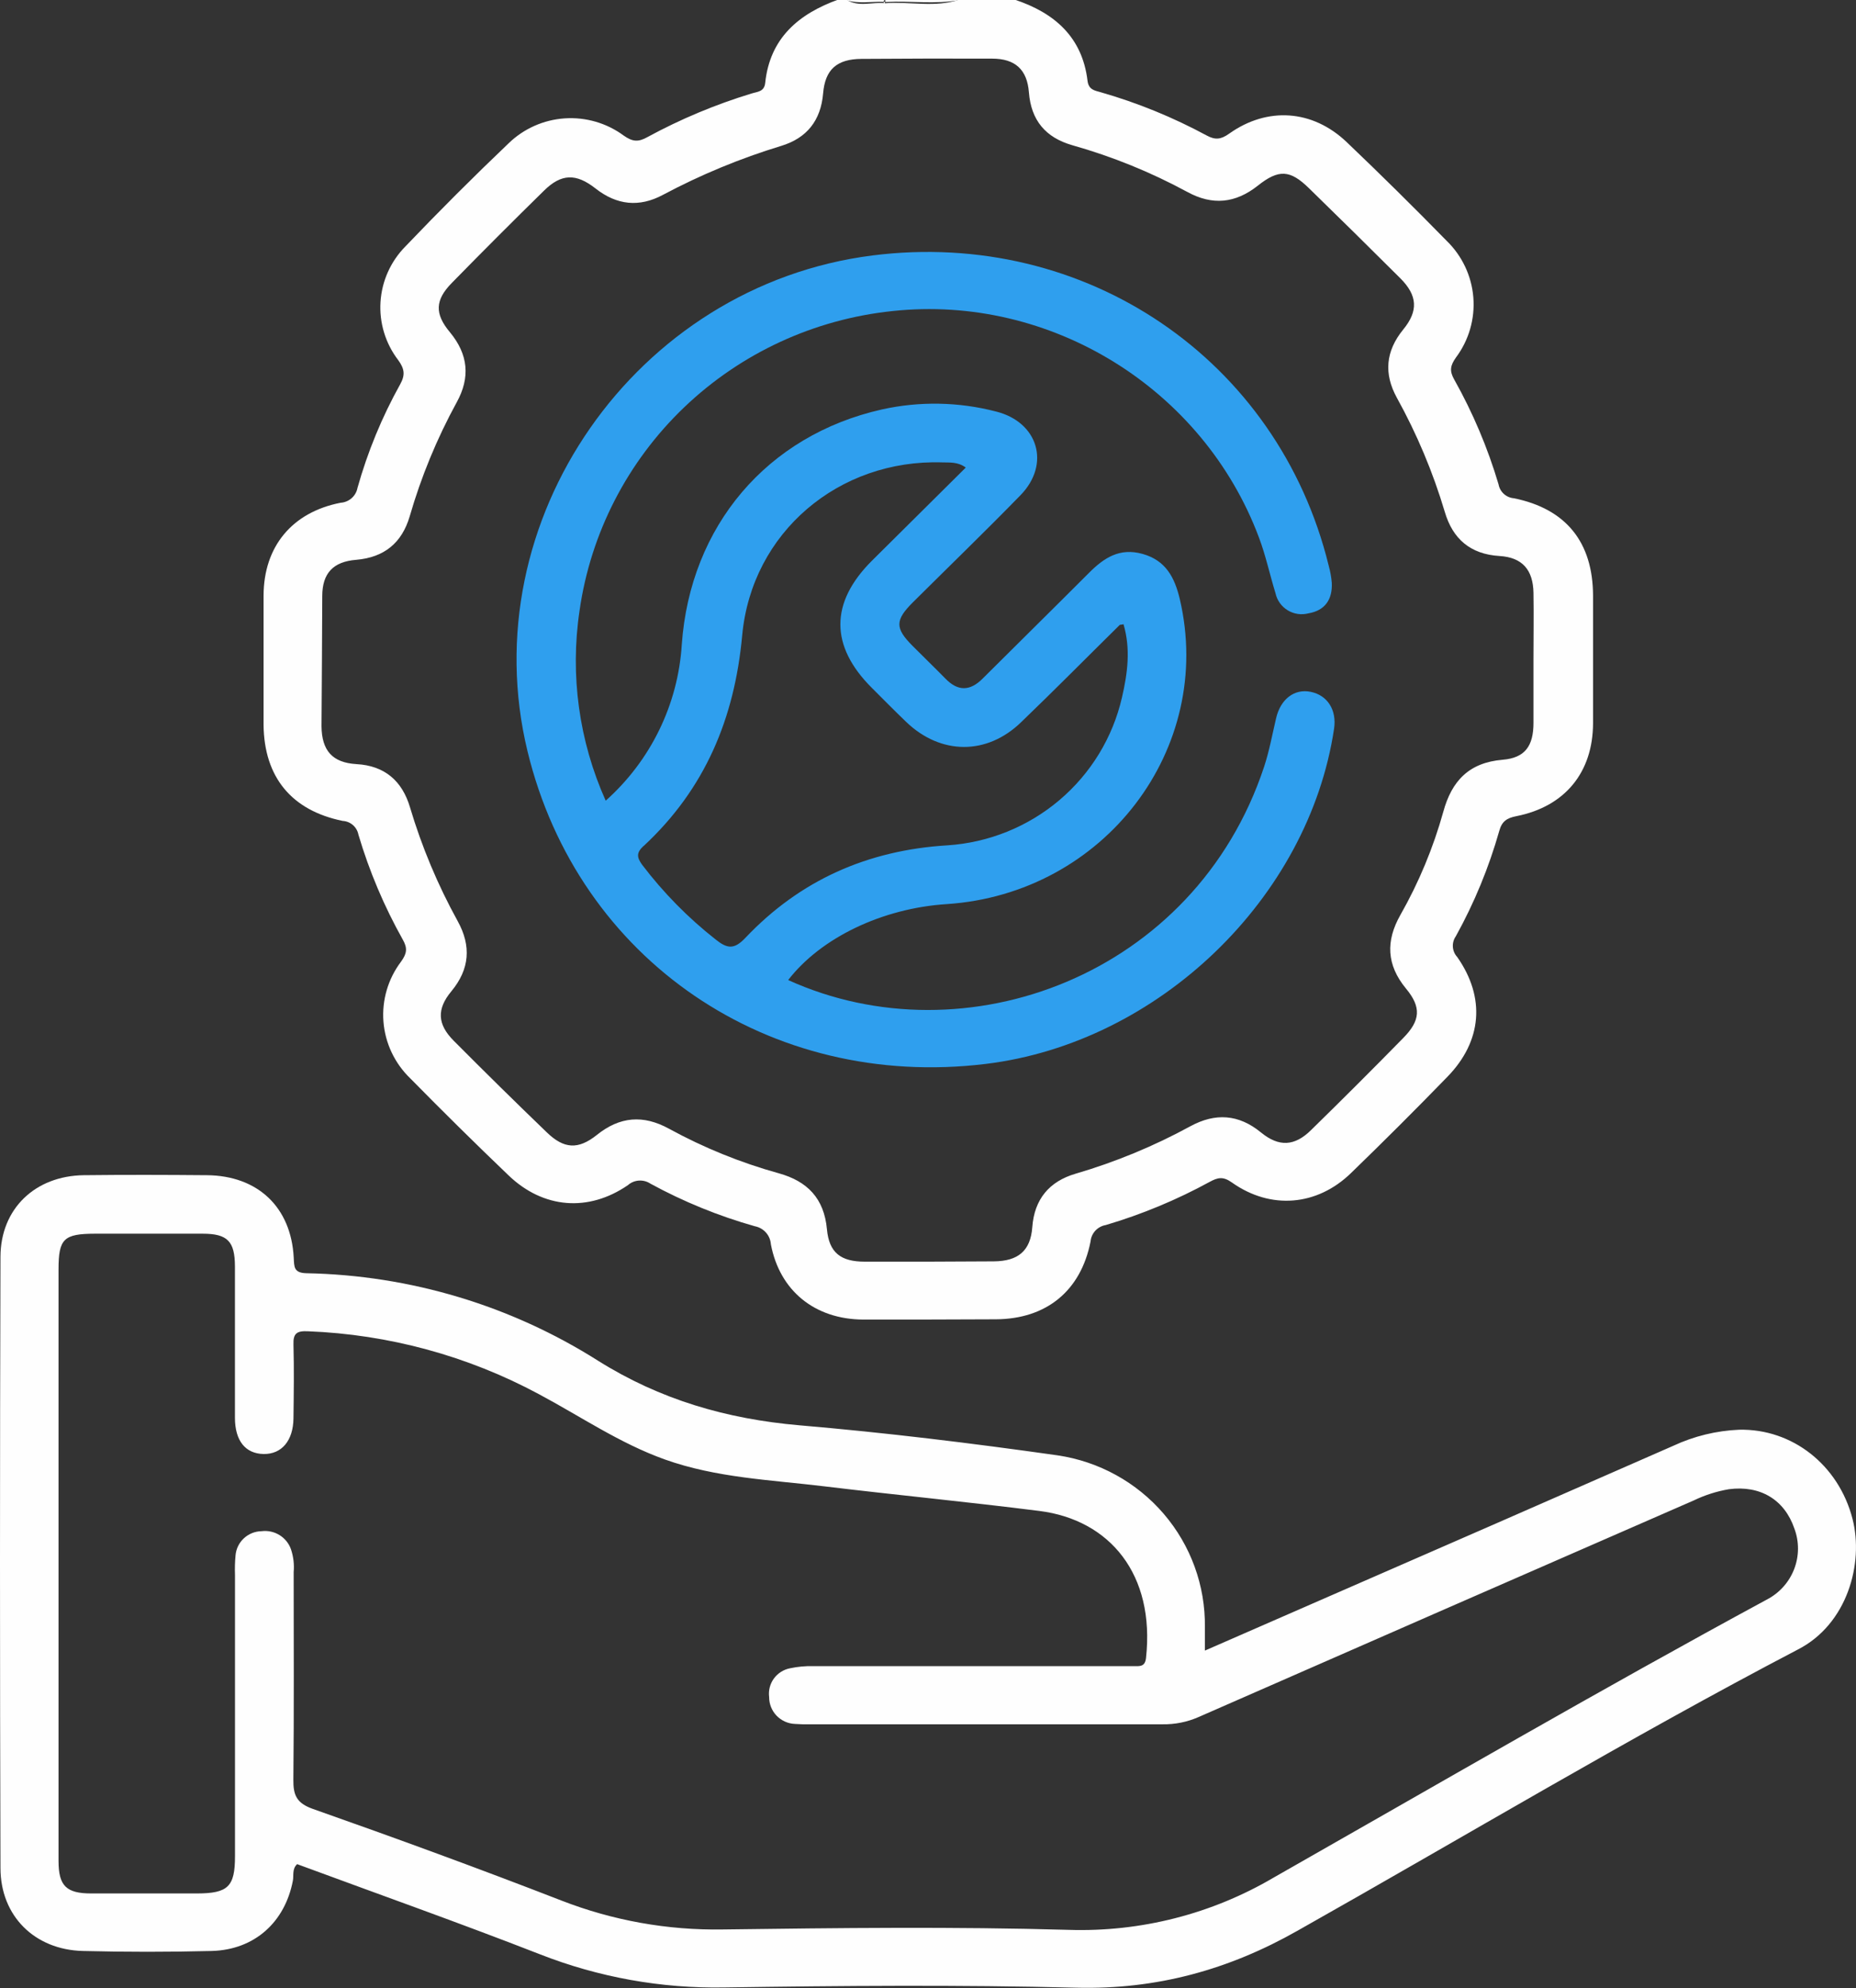 <svg width="127" height="136" viewBox="0 0 127 136" fill="none" xmlns="http://www.w3.org/2000/svg">
<rect x="0" y="0" width="127" height="136" fill="#333333" stroke="none"/>
<g clip-path="url(#clip0_159_1446)">
<path d="M23.452 56.156C23.711 56.171 23.956 56.272 24.151 56.441C24.345 56.611 24.477 56.84 24.525 57.093C25.265 59.591 26.284 62 27.561 64.275C27.89 64.853 27.85 65.215 27.45 65.772C26.555 66.951 26.124 68.414 26.238 69.886C26.353 71.358 27.005 72.737 28.072 73.766C30.282 76.013 32.526 78.228 34.805 80.409C37.176 82.68 40.265 82.928 42.965 81.072C43.175 80.887 43.441 80.777 43.721 80.759C44.002 80.741 44.28 80.816 44.513 80.973C46.773 82.205 49.166 83.181 51.646 83.882C51.941 83.938 52.21 84.088 52.409 84.311C52.608 84.534 52.727 84.816 52.748 85.114C53.352 88.307 55.762 90.248 59.059 90.266C62.087 90.266 65.119 90.266 68.151 90.248C71.588 90.227 73.955 88.318 74.623 84.926C74.647 84.65 74.762 84.391 74.95 84.187C75.139 83.984 75.389 83.848 75.664 83.801C78.135 83.07 80.52 82.079 82.779 80.845C83.334 80.543 83.695 80.465 84.292 80.888C86.945 82.768 90.117 82.506 92.448 80.242C94.679 78.082 96.878 75.887 99.045 73.656C101.416 71.219 101.655 68.238 99.714 65.467C99.538 65.276 99.432 65.032 99.415 64.774C99.397 64.516 99.469 64.26 99.617 64.047C100.881 61.765 101.878 59.347 102.589 56.841C102.767 56.188 103.103 55.961 103.751 55.833C107.08 55.177 108.993 52.845 109.007 49.485C109.007 46.565 109.007 43.648 109.007 40.728C108.989 37.087 107.158 34.809 103.597 34.085C103.34 34.065 103.098 33.961 102.907 33.79C102.716 33.618 102.588 33.389 102.542 33.138C101.802 30.641 100.783 28.233 99.506 25.96C99.174 25.374 99.235 25.009 99.624 24.459C100.511 23.274 100.934 21.81 100.815 20.339C100.696 18.868 100.043 17.49 98.977 16.461C96.744 14.178 94.467 11.931 92.148 9.719C89.809 7.494 86.72 7.285 84.106 9.144C83.552 9.538 83.162 9.591 82.569 9.268C80.266 8.024 77.833 7.031 75.314 6.309C74.909 6.192 74.491 6.146 74.416 5.525C74.058 2.541 72.16 0.873 69.41 -0.032H65.663C63.989 0.543 62.266 0.089 60.571 0.22C59.684 0.117 58.748 0.515 57.904 -0.032H57.367C54.639 0.951 52.683 2.612 52.361 5.667C52.297 6.291 51.818 6.27 51.41 6.401C48.945 7.152 46.563 8.149 44.302 9.378C43.673 9.733 43.279 9.698 42.675 9.272C41.515 8.417 40.086 8.001 38.644 8.097C37.203 8.194 35.843 8.796 34.809 9.797C32.398 12.094 30.043 14.447 27.743 16.855C26.733 17.877 26.127 19.226 26.037 20.654C25.946 22.083 26.377 23.497 27.25 24.636C27.682 25.232 27.736 25.651 27.386 26.283C26.135 28.527 25.154 30.909 24.461 33.379C24.409 33.651 24.268 33.897 24.059 34.08C23.851 34.263 23.587 34.373 23.309 34.391C19.984 35.04 18.049 37.385 18.035 40.731C18.035 43.693 18.035 46.65 18.035 49.602C18.078 53.161 19.948 55.443 23.452 56.156ZM22.051 40.778C22.051 39.216 22.794 38.418 24.382 38.294C26.302 38.127 27.5 37.13 28.033 35.327C28.816 32.617 29.895 29.999 31.251 27.521C32.191 25.818 32.041 24.246 30.793 22.734C29.72 21.457 29.774 20.517 30.918 19.353C33.002 17.224 35.104 15.12 37.226 13.04C38.409 11.876 39.414 11.841 40.758 12.898C42.214 14.041 43.748 14.194 45.36 13.331C47.945 11.954 50.658 10.831 53.463 9.978C55.208 9.446 56.166 8.243 56.323 6.391C56.459 4.751 57.264 4.042 58.941 4.028C61.925 4.006 64.905 4 67.88 4.01C69.457 4.01 70.283 4.751 70.404 6.313C70.554 8.232 71.545 9.41 73.376 9.935C76.109 10.706 78.748 11.777 81.242 13.129C82.962 14.069 84.535 13.913 86.069 12.7C87.499 11.564 88.275 11.614 89.559 12.866C91.657 14.91 93.744 16.967 95.82 19.037C96.996 20.211 97.064 21.265 96.02 22.539C94.811 24.019 94.679 25.566 95.584 27.212C96.956 29.69 98.055 32.307 98.863 35.019C99.403 36.857 100.604 37.914 102.614 38.035C104.165 38.13 104.902 38.978 104.931 40.55C104.956 42.055 104.931 43.559 104.931 45.064C104.931 46.522 104.931 47.981 104.931 49.443C104.931 51.029 104.355 51.845 102.821 51.972C100.515 52.164 99.338 53.424 98.763 55.521C98.076 57.989 97.088 60.365 95.82 62.596C94.815 64.37 94.876 66.006 96.202 67.617C97.275 68.905 97.193 69.813 96.024 71.002C93.936 73.131 91.831 75.233 89.709 77.307C88.583 78.418 87.51 78.471 86.284 77.467C84.753 76.211 83.155 76.119 81.457 77.041C78.96 78.403 76.323 79.493 73.59 80.292C71.802 80.817 70.776 82.03 70.636 83.95C70.515 85.557 69.678 86.274 67.998 86.285C65.054 86.306 62.112 86.313 59.173 86.306C57.532 86.306 56.731 85.696 56.584 84.085C56.391 81.977 55.243 80.802 53.288 80.26C50.674 79.535 48.154 78.512 45.779 77.212C44.009 76.243 42.414 76.374 40.841 77.637C39.561 78.659 38.588 78.596 37.415 77.46C35.27 75.395 33.149 73.308 31.054 71.201C29.924 70.072 29.87 69.029 30.886 67.809C32.145 66.29 32.252 64.704 31.322 63.018C29.954 60.539 28.858 57.922 28.051 55.212C27.521 53.438 26.338 52.373 24.382 52.27C22.744 52.168 22.018 51.348 22 49.677C22.022 46.71 22.039 43.744 22.051 40.778Z" fill="#FEFEFE"/>
<path d="M60.654 0.135C62.32 0.046 63.993 0.312 65.66 0H60.575C60.575 0.043 60.575 0.089 60.575 0.131L60.654 0.135Z" fill="#FEFEFE"/>
<path d="M60.465 0.128C60.461 0.113 60.461 0.097 60.465 0.082C60.493 0.025 60.522 0 60.551 0H57.876C58.741 0.28 59.61 0.092 60.465 0.128Z" fill="#FEFEFE"/>
<path d="M60.464 0.128C60.464 0.167 60.492 0.21 60.553 0.252C60.553 0.213 60.553 0.17 60.553 0.131L60.464 0.128Z" fill="#FEFEFE"/>
<path d="M126.76 103.895C125.809 100.211 122.638 97.721 119.001 97.802C117.441 97.869 115.91 98.243 114.496 98.902C106.451 102.434 98.401 105.954 90.346 109.462C87.754 110.59 85.165 111.722 82.447 112.911V111.3C82.482 108.464 81.48 105.711 79.627 103.552C77.774 101.393 75.195 99.973 72.368 99.555C66.504 98.725 60.618 98.004 54.718 97.501C49.734 97.071 45.164 95.748 40.913 93.076C34.947 89.301 28.048 87.232 20.975 87.097C20.095 87.076 20.134 86.668 20.099 86.032C19.92 82.58 17.642 80.419 14.152 80.391C11.345 80.366 8.535 80.359 5.728 80.391C2.406 80.437 0.043 82.679 0.032 85.969C-0.011 99.906 -0.011 113.844 0.032 127.782C0.032 131.061 2.367 133.374 5.664 133.459C8.605 133.533 11.548 133.533 14.492 133.459C17.417 133.378 19.498 131.49 20.041 128.648C20.11 128.293 19.974 127.853 20.331 127.519C25.866 129.563 31.433 131.536 36.929 133.679C40.95 135.259 45.246 136.032 49.569 135.954C57.593 135.837 65.624 135.769 73.641 135.971C79.133 136.11 84.082 134.744 88.794 132.068C100.201 125.639 111.432 118.9 123.038 112.829C126.389 111.108 127.551 106.967 126.76 103.895ZM120.893 109.423C109.533 115.572 98.366 122.062 87.142 128.445C82.914 130.93 78.059 132.168 73.147 132.015C65.281 131.788 57.368 131.884 49.476 131.987C45.686 132.052 41.92 131.376 38.392 130C32.767 127.817 27.093 125.742 21.404 123.74C20.288 123.343 20.063 122.793 20.074 121.739C20.124 117.006 20.095 112.272 20.095 107.546C20.143 107.016 20.079 106.482 19.909 105.977C19.767 105.575 19.491 105.234 19.126 105.009C18.761 104.784 18.329 104.69 17.903 104.743C17.449 104.749 17.014 104.924 16.684 105.233C16.353 105.541 16.15 105.961 16.116 106.41C16.075 106.851 16.063 107.295 16.08 107.737C16.08 114.15 16.08 120.565 16.08 126.98C16.08 129.063 15.604 129.521 13.466 129.524C11.059 129.524 8.653 129.524 6.243 129.524C4.534 129.524 4.008 129.002 4.005 127.313C4.005 120.501 4.005 113.688 4.005 106.875C4.005 100.197 4.005 93.517 4.005 86.834C4.005 84.734 4.362 84.397 6.508 84.393C8.961 84.393 11.414 84.393 13.863 84.393C15.565 84.393 16.069 84.907 16.076 86.625C16.076 90.077 16.076 93.526 16.076 96.979C16.076 98.554 16.791 99.441 18.036 99.463C19.28 99.484 20.063 98.544 20.081 97.025C20.102 95.343 20.127 93.661 20.081 91.983C20.052 91.202 20.32 91.035 21.057 91.067C26.591 91.279 32.002 92.75 36.872 95.368C39.733 96.894 42.411 98.735 45.489 99.835C49.011 101.095 52.727 101.23 56.388 101.673C61.294 102.266 66.218 102.738 71.123 103.359C75.951 103.969 79.043 107.705 78.418 113.418C78.35 114.036 77.978 113.975 77.577 113.975H72.629C66.967 113.975 61.306 113.975 55.644 113.975C55.112 113.961 54.581 114.01 54.06 114.121C53.614 114.207 53.217 114.46 52.951 114.826C52.686 115.193 52.571 115.646 52.63 116.094C52.628 116.568 52.811 117.024 53.141 117.366C53.472 117.708 53.923 117.91 54.4 117.928C54.757 117.954 55.115 117.963 55.473 117.953C63.501 117.953 71.526 117.953 79.548 117.953C80.391 117.967 81.228 117.8 82 117.463C93.297 112.51 104.597 107.568 115.901 102.638C116.662 102.272 117.471 102.013 118.304 101.872C120.449 101.592 122.105 102.582 122.784 104.565C123.12 105.465 123.112 106.454 122.764 107.349C122.416 108.243 121.75 108.981 120.893 109.423Z" fill="#FEFEFE"/>
<path d="M67.451 72.779C79.272 71.339 89.552 61.446 91.287 49.843C91.476 48.569 90.836 47.561 89.692 47.327C88.548 47.093 87.621 47.845 87.321 49.123C87.06 50.24 86.853 51.376 86.495 52.462C81.761 66.733 66.039 72.538 53.932 67.042C56.17 64.146 60.368 62.131 64.777 61.847C75.564 61.137 83.134 51.223 80.728 40.972C80.37 39.482 79.762 38.336 78.185 37.892C76.609 37.449 75.532 38.166 74.51 39.194C72.093 41.614 69.654 44.013 67.233 46.426C66.379 47.278 65.553 47.306 64.698 46.426C63.954 45.667 63.185 44.929 62.435 44.173C61.237 42.97 61.24 42.423 62.47 41.199C64.927 38.755 67.419 36.349 69.836 33.868C71.903 31.739 71.031 28.865 68.148 28.149C65.594 27.486 62.916 27.438 60.339 28.01C52.473 29.784 47.227 35.994 46.652 44.091C46.396 48.191 44.526 52.028 41.446 54.772C39.617 50.692 38.997 46.18 39.658 41.764C40.415 36.47 42.933 31.579 46.811 27.868C50.69 24.156 55.707 21.837 61.065 21.279C71.867 20.115 82.326 26.562 86.148 36.775C86.613 38.009 86.888 39.315 87.278 40.578C87.33 40.819 87.43 41.047 87.574 41.248C87.717 41.449 87.9 41.619 88.111 41.747C88.322 41.876 88.558 41.961 88.803 41.997C89.048 42.032 89.298 42.018 89.538 41.955C90.675 41.764 91.186 40.99 91.129 39.865C91.096 39.469 91.025 39.077 90.918 38.694C87.464 24.593 74.274 15.63 59.696 17.475C43.469 19.533 32.274 35.621 36.096 51.39C39.558 65.665 52.637 74.582 67.451 72.779ZM44.038 57.876C48.243 53.973 50.263 49.144 50.785 43.47C51.44 36.398 57.414 31.406 64.469 31.63C64.988 31.647 65.542 31.583 66.085 31.984C63.94 34.113 61.795 36.242 59.649 38.371C56.789 41.231 56.789 44.191 59.649 47.047C60.436 47.831 61.212 48.622 62.016 49.392C64.373 51.649 67.534 51.678 69.883 49.392C72.157 47.207 74.374 44.964 76.619 42.75C76.644 42.725 76.701 42.75 76.877 42.7C77.377 44.382 77.156 46.064 76.773 47.707C76.146 50.446 74.644 52.911 72.49 54.735C70.337 56.558 67.648 57.643 64.823 57.827C59.359 58.16 54.736 60.215 51 64.16C50.231 64.973 49.755 64.898 48.965 64.263C47.077 62.779 45.388 61.062 43.938 59.154C43.573 58.646 43.534 58.334 44.038 57.866V57.876Z" fill="#2F9FEE"/>
</g>
<defs>
<clipPath id="clip0_159_1446">
<rect width="127" height="136" fill="white"/>
</clipPath>
</defs>
</svg>
